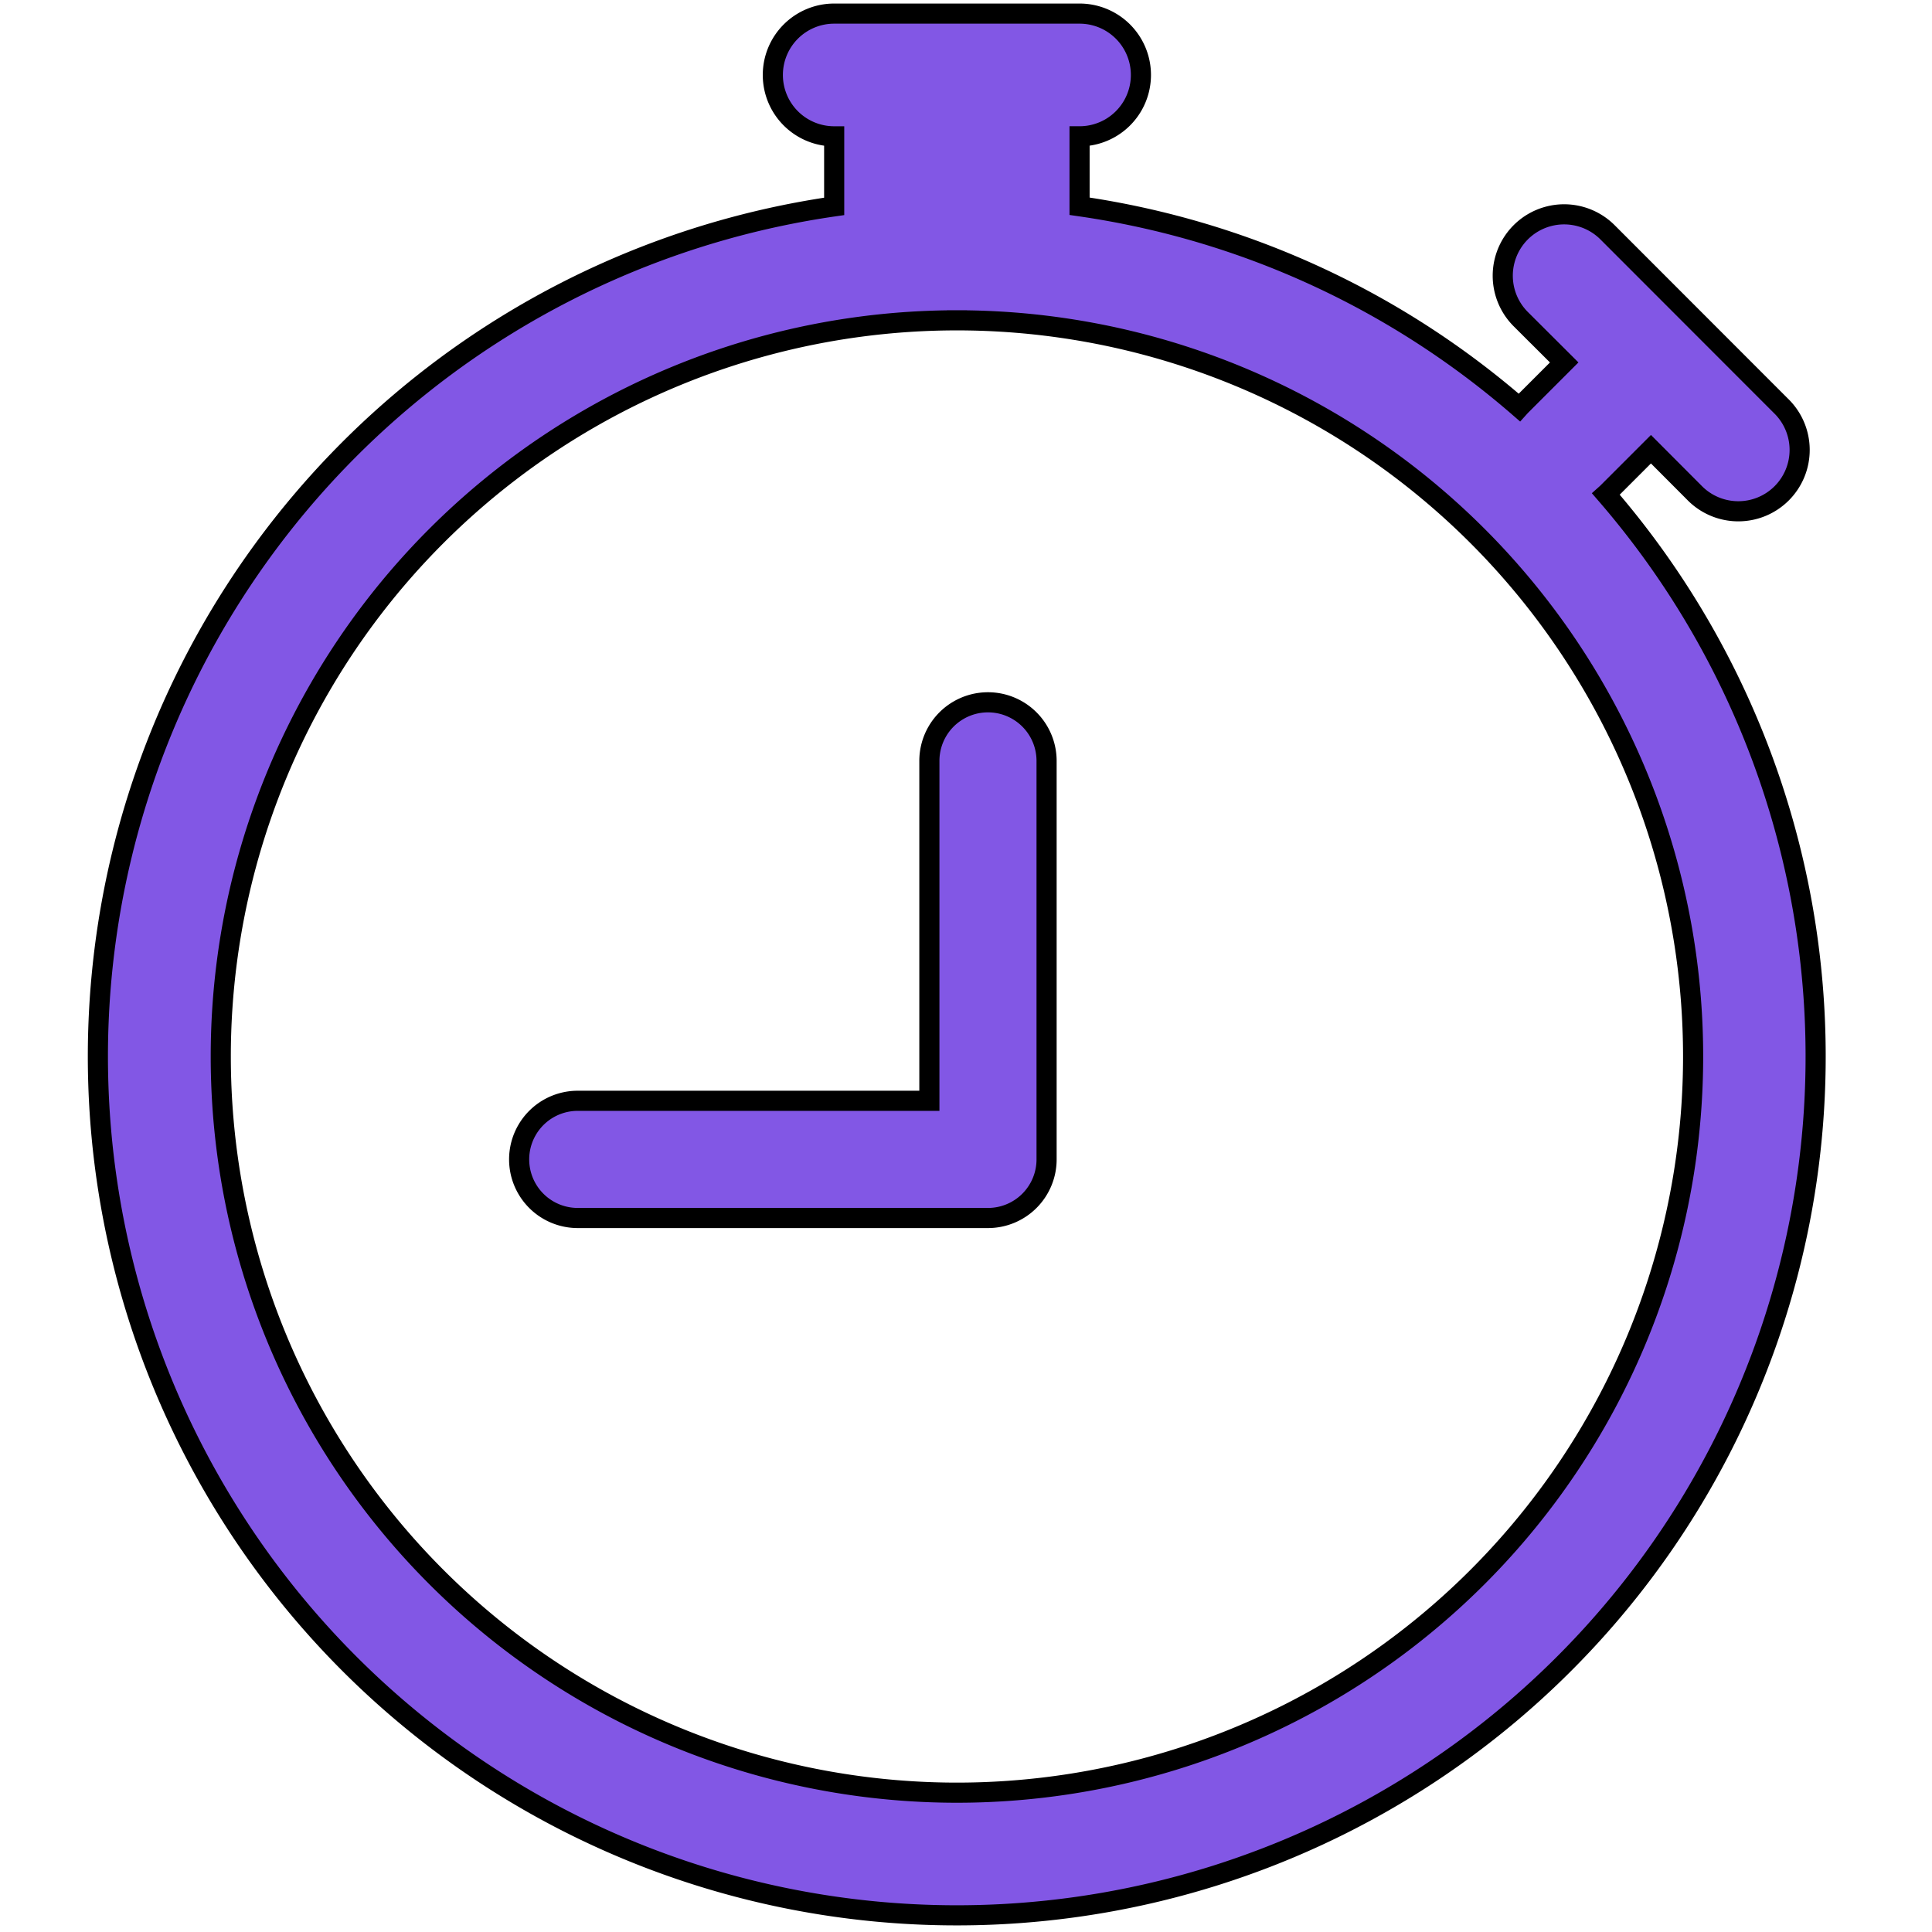 <svg width="96" height="96" xmlns="http://www.w3.org/2000/svg" class="bi bi-stopwatch">

 <g>
  <title>Layer 1</title>
  <path fill="#8257e5" stroke="null" id="svg_1" d="m52.004,37.809a2.912,2.912 0 1 0 -5.824,0l0,16.889l-17.472,0a2.912,2.912 0 0 0 0,5.824l20.384,0a2.912,2.912 0 0 0 2.912,-2.912l0,-19.801z"/>
  <path fill="#8257e5" stroke="null" id="svg_2" d="m38.402,3.724a3.048,3.048 0 0 1 3.048,-3.048l12.193,0a3.048,3.048 0 0 1 0,6.097l0,3.475c8.291,1.195 15.815,4.755 21.85,9.999a4.359,4.359 0 0 1 0.073,-0.079l2.158,-2.158l-2.158,-2.152a3.048,3.048 0 0 1 4.31,-4.316l8.621,8.627a3.048,3.048 0 1 1 -4.31,4.31l-2.152,-2.158l-2.158,2.158a3.121,3.121 0 0 1 -0.079,0.073a42.677,42.677 0 1 1 -38.348,-14.297l0,-3.481a3.048,3.048 0 0 1 -3.048,-3.048zm9.145,12.193a36.58,36.58 0 1 0 0.006,73.16a36.58,36.58 0 0 0 -0.006,-73.16z"/>
 </g>
</svg>